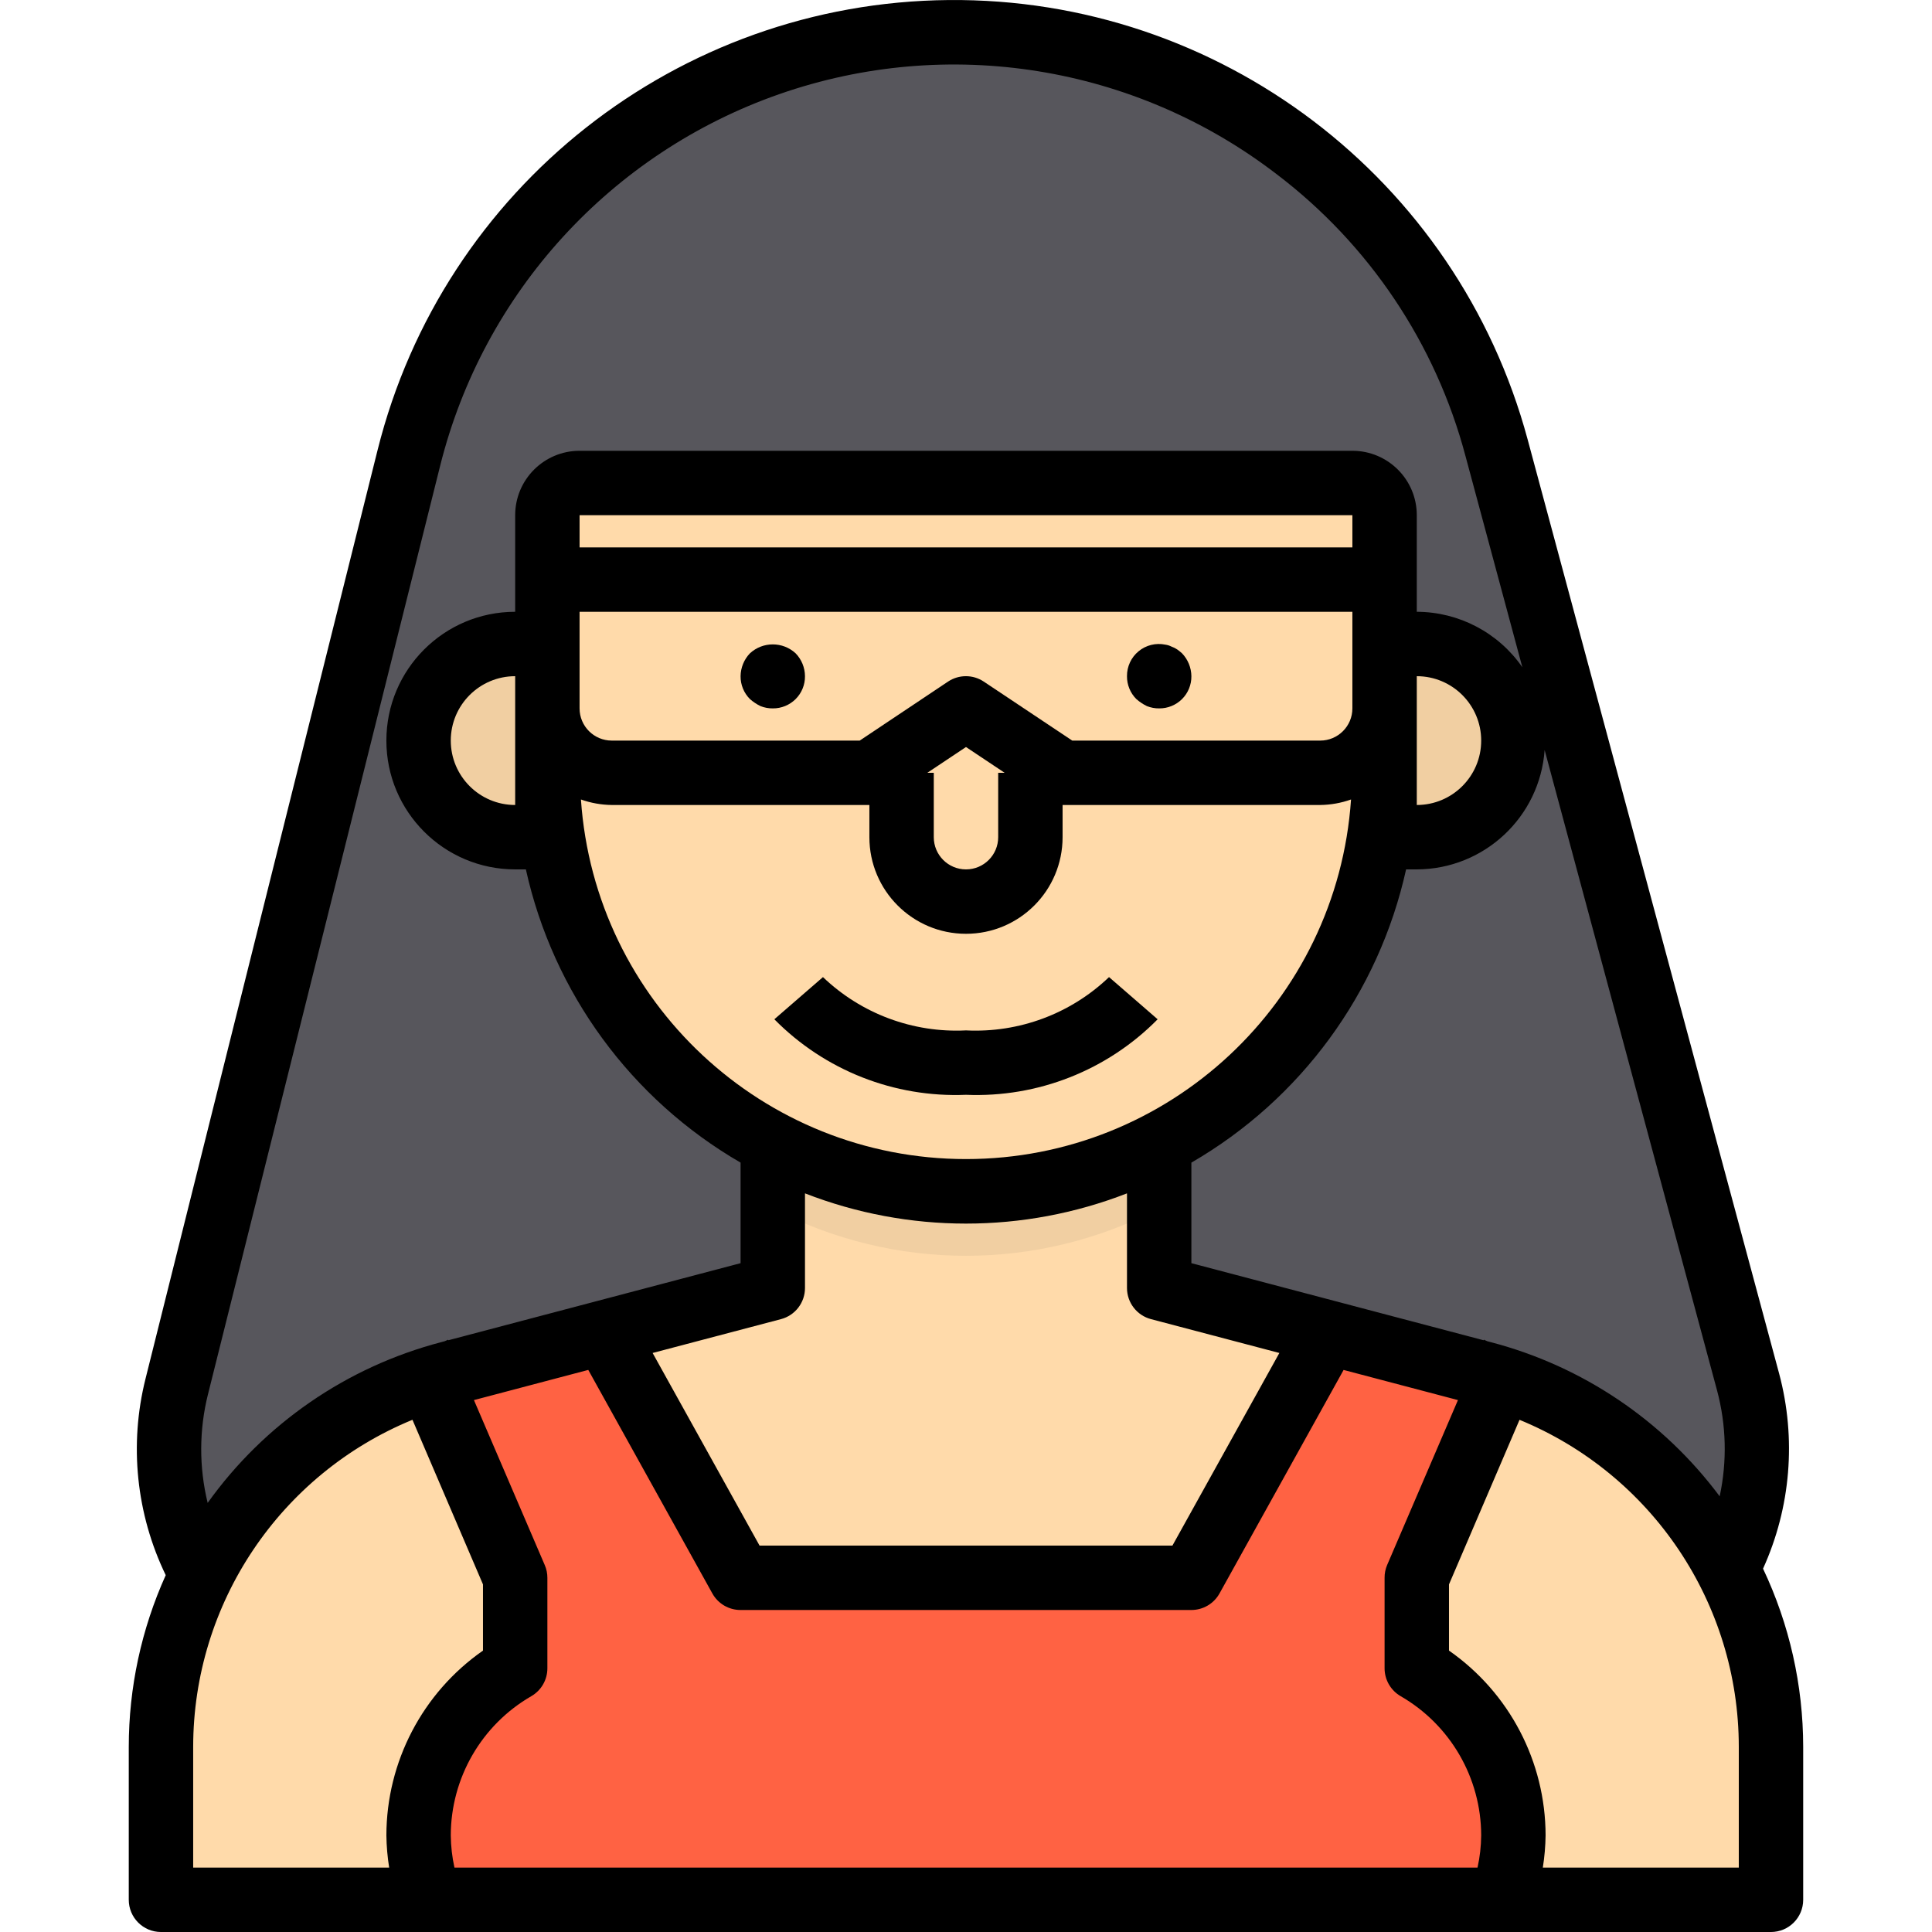 <svg height="479pt" viewBox="-31 0 479 479.995" width="479pt" xmlns="http://www.w3.org/2000/svg">
    <path d="m397.699 389.754c-11.676-22.547-31.859-39.508-56.082-47.117-1.547-.566-3.121-1.047-4.719-1.441l-38.562-10.16-41.84-11.039h-96l-41.84 11.039-38.559 10.16c-1.598.395-3.172.875-4.719 1.441-24.777 7.781-45.301 25.352-56.801 48.637-7.965-14.234-10.168-30.984-6.16-46.797l42.48-169.922 15.199-60.801c15.441-61.668 70.59-105.121 134.16-105.703 63.57-.582 119.508 41.852 136.078 103.223l16.641 61.922 45.84 170.16c4.199 15.559 2.367 32.129-5.117 46.398zm0 0"
          fill="#57565c"/>
    <path d="m343.379 176.875c.738 2.301 1.117 4.703 1.117 7.121 0 13.254-10.742 24-24 24h-16v-48h16c10.52-.051 19.824 6.812 22.883 16.879zm0 0"
          fill="#f1cfa2"/>
    <path d="m112.496 192.477v15.52h-16c-13.254 0-24-10.746-24-24 0-1.641.16-3.273.48-4.883 2.316-11.141 12.141-19.129 23.52-19.117h16zm0 0"
          fill="#f1cfa2"/>
    <path d="m408.496 433.996v38h-66.797c1.863-5.129 2.812-10.543 2.797-16 .008-17.141-9.145-32.973-24-41.52v-22.48l21.121-49.359c39.84 12.598 66.91 49.574 66.879 91.359zm0 0"
          fill="#ffdaaa"/>
    <path d="m344.496 455.996c.016 5.457-.934 10.871-2.797 16h-266.402c-1.867-5.129-2.812-10.543-2.801-16-.004-17.141 9.148-32.973 24-41.52v-22.48l-21.117-49.359c1.547-.566 3.121-1.047 4.719-1.441l38.559-10.16 33.84 60.961h112l33.84-60.961 38.562 10.16c1.598.395 3.172.875 4.719 1.441l-21.121 49.359v22.48c14.855 8.547 24.008 24.379 24 41.52zm0 0"
          fill="#ff6243"/>
    <path d="m312.496 159.996v16c-.023 8.824-7.172 15.973-16 16h-64l-24-16-24 16h-64c-8.824-.027-15.973-7.176-16-16v-24c0-4.418 3.582-8 8-8h192c4.418 0 8 3.582 8 8zm0 0"
          fill="#f1cfa2"/>
    <g fill="#ffdaaa">
        <path d="m298.336 331.035-33.84 60.961h-112l-33.84-60.961 41.84-11.039v-35.762c30.082 15.68 65.922 15.68 96 0v35.762zm0 0"/>
        <path d="m96.496 391.996v22.48c-14.852 8.547-24.004 24.379-24 41.52-.012 5.457.934 10.871 2.801 16h-66.801v-38c.051-41.758 27.09-78.695 66.883-91.359zm0 0"/>
        <path d="m304.496 119.996h-192c-4.418 0-8 3.582-8 8v64.48c.133 57.438 46.805 103.891 104.242 103.758s103.891-46.801 103.758-104.238v-64c0-4.418-3.582-8-8-8zm0 0"/>
    </g>
    <path d="m256.496 284.234v16c-30.078 15.68-65.918 15.68-96 0v-16c30.082 15.68 65.922 15.68 96 0zm0 0"
          fill="#f1cfa2"/>
    <path d="m253.457 175.434c.969.383 2 .574 3.039.562 2.129.02 4.176-.816 5.684-2.32 1.504-1.504 2.34-3.551 2.316-5.68-.027-2.117-.855-4.148-2.32-5.68-.379-.344-.781-.664-1.199-.961-.445-.301-.93-.543-1.438-.719-.48-.246-.996-.406-1.531-.48-2.344-.48-4.781.121-6.629 1.645-1.848 1.523-2.906 3.801-2.883 6.195-.02 2.129.816 4.176 2.32 5.68.797.703 1.684 1.297 2.641 1.758zm0 0"/>
    <path d="m154.816 162.316c-1.465 1.531-2.293 3.559-2.32 5.68-.02 2.129.816 4.176 2.32 5.68.797.703 1.684 1.297 2.641 1.758.969.383 2 .574 3.039.562 2.129.02 4.176-.816 5.684-2.32 1.504-1.504 2.34-3.551 2.316-5.68-.012-2.121-.844-4.156-2.32-5.68-3.207-2.961-8.148-2.961-11.359 0zm0 0"/>
    <path d="m406.523 389.723c6.895-15.199 8.309-32.32 4-48.449l-62.48-232.07c-17.496-64.918-76.645-109.812-143.879-109.195-67.23.613-125.551 46.586-141.852 111.812l-57.656 230.719c-4.098 16.352-2.32 33.625 5.023 48.801-6.051 13.406-9.18 27.945-9.184 42.656v38c0 4.418 3.582 8 8 8h400c4.418 0 8-3.582 8-8v-38c-.012-15.312-3.418-30.434-9.973-44.273zm-10.777-17.969c-14.043-18.836-34.074-32.336-56.801-38.285l-.91-.242-.883-.383-.055.137-72.602-19.152v-24.984c27.195-15.746 46.547-42.168 53.344-72.848h2.656c16.723-.047 30.574-12.984 31.762-29.664l42.832 159.094c2.305 8.602 2.531 17.625.656 26.328zm-79.25 49.656c12.359 7.137 19.98 20.316 20 34.586-.023 2.691-.328 5.371-.91 8h-254.176c-.582-2.629-.887-5.309-.914-8 .023-14.27 7.645-27.449 20-34.586 2.48-1.43 4.004-4.074 4-6.934v-22.48c.004-1.086-.215-2.156-.648-3.152l-17.598-41 28.406-7.496 30.824 55.527c1.414 2.551 4.102 4.129 7.016 4.121h112c2.906-.004 5.586-1.578 6.992-4.121l30.824-55.52 28.41 7.488-17.602 41c-.422.996-.633 2.07-.625 3.152v22.48c0 2.859 1.523 5.504 4 6.934zm-220-229.414v8c-8.836 0-16-7.164-16-16 0-8.836 7.164-16 16-16zm224 8v-32c8.84 0 16 7.164 16 16 0 8.836-7.16 16-16 16zm-121.598-8 9.598-6.402 9.602 6.402h-1.602v16c0 4.418-3.582 8-8 8-4.418 0-8-3.582-8-8v-16zm14.016-22.656c-2.688-1.793-6.191-1.793-8.879 0l-21.938 14.656h-61.602c-4.418 0-8-3.582-8-8v-24h192v24c0 4.418-3.582 8-8 8h-61.598zm91.582-33.344h-192v-8h192zm-184 64h64v8c0 13.254 10.746 24 24 24 13.258 0 24-10.746 24-24v-8h64c2.613-.031 5.203-.492 7.664-1.367-3.441 50.297-45.246 89.336-95.664 89.336-50.414 0-92.219-39.039-95.664-89.336 2.465.875 5.055 1.336 7.664 1.367zm48 120v-23.512c25.727 10.016 54.273 10.016 80 0v23.512c0 3.633 2.449 6.809 5.961 7.734l31.898 8.41-26.57 47.855h-102.574l-26.57-47.855 31.898-8.41c3.512-.926 5.957-4.102 5.957-7.734zm-148.32 26.398 57.691-230.719c10.754-43.004 42.438-77.699 84.289-92.301 41.848-14.605 88.242-7.156 123.414 19.82 23.078 17.492 39.641 42.203 47.047 70.199l14.105 52.383c-5.961-8.605-15.754-13.754-26.227-13.781v-24c0-8.836-7.16-16-16-16h-192c-8.836 0-16 7.164-16 16v24c-17.672 0-32 14.324-32 32 0 17.672 14.328 32 32 32h2.656c6.801 30.68 26.148 57.102 53.344 72.848v24.984l-72.59 19.145-.059-.129-.863.375-.91.242c-23.398 6.129-43.91 20.254-57.977 39.926-2.164-8.871-2.137-18.133.078-26.992zm-3.68 87.602c.02-35.621 21.535-67.711 54.48-81.258l17.52 40.898v16.445c-15.012 10.469-23.973 27.609-24 45.914.039 2.68.266 5.352.691 8h-48.691zm384 30h-48.688c.422-2.648.652-5.32.688-8-.023-18.305-8.984-35.445-24-45.914v-16.445l17.523-40.891c32.949 13.539 54.465 45.629 54.477 81.25zm0 0"/>
    <path d="m208.496 271.996c17.809.746 35.105-6.066 47.617-18.762l-12.078-10.48c-9.523 9.113-22.375 13.898-35.539 13.242-13.16.656-26.012-4.129-35.535-13.242l-12.078 10.48c12.512 12.695 29.805 19.508 47.613 18.762zm0 0"/>
</svg>
